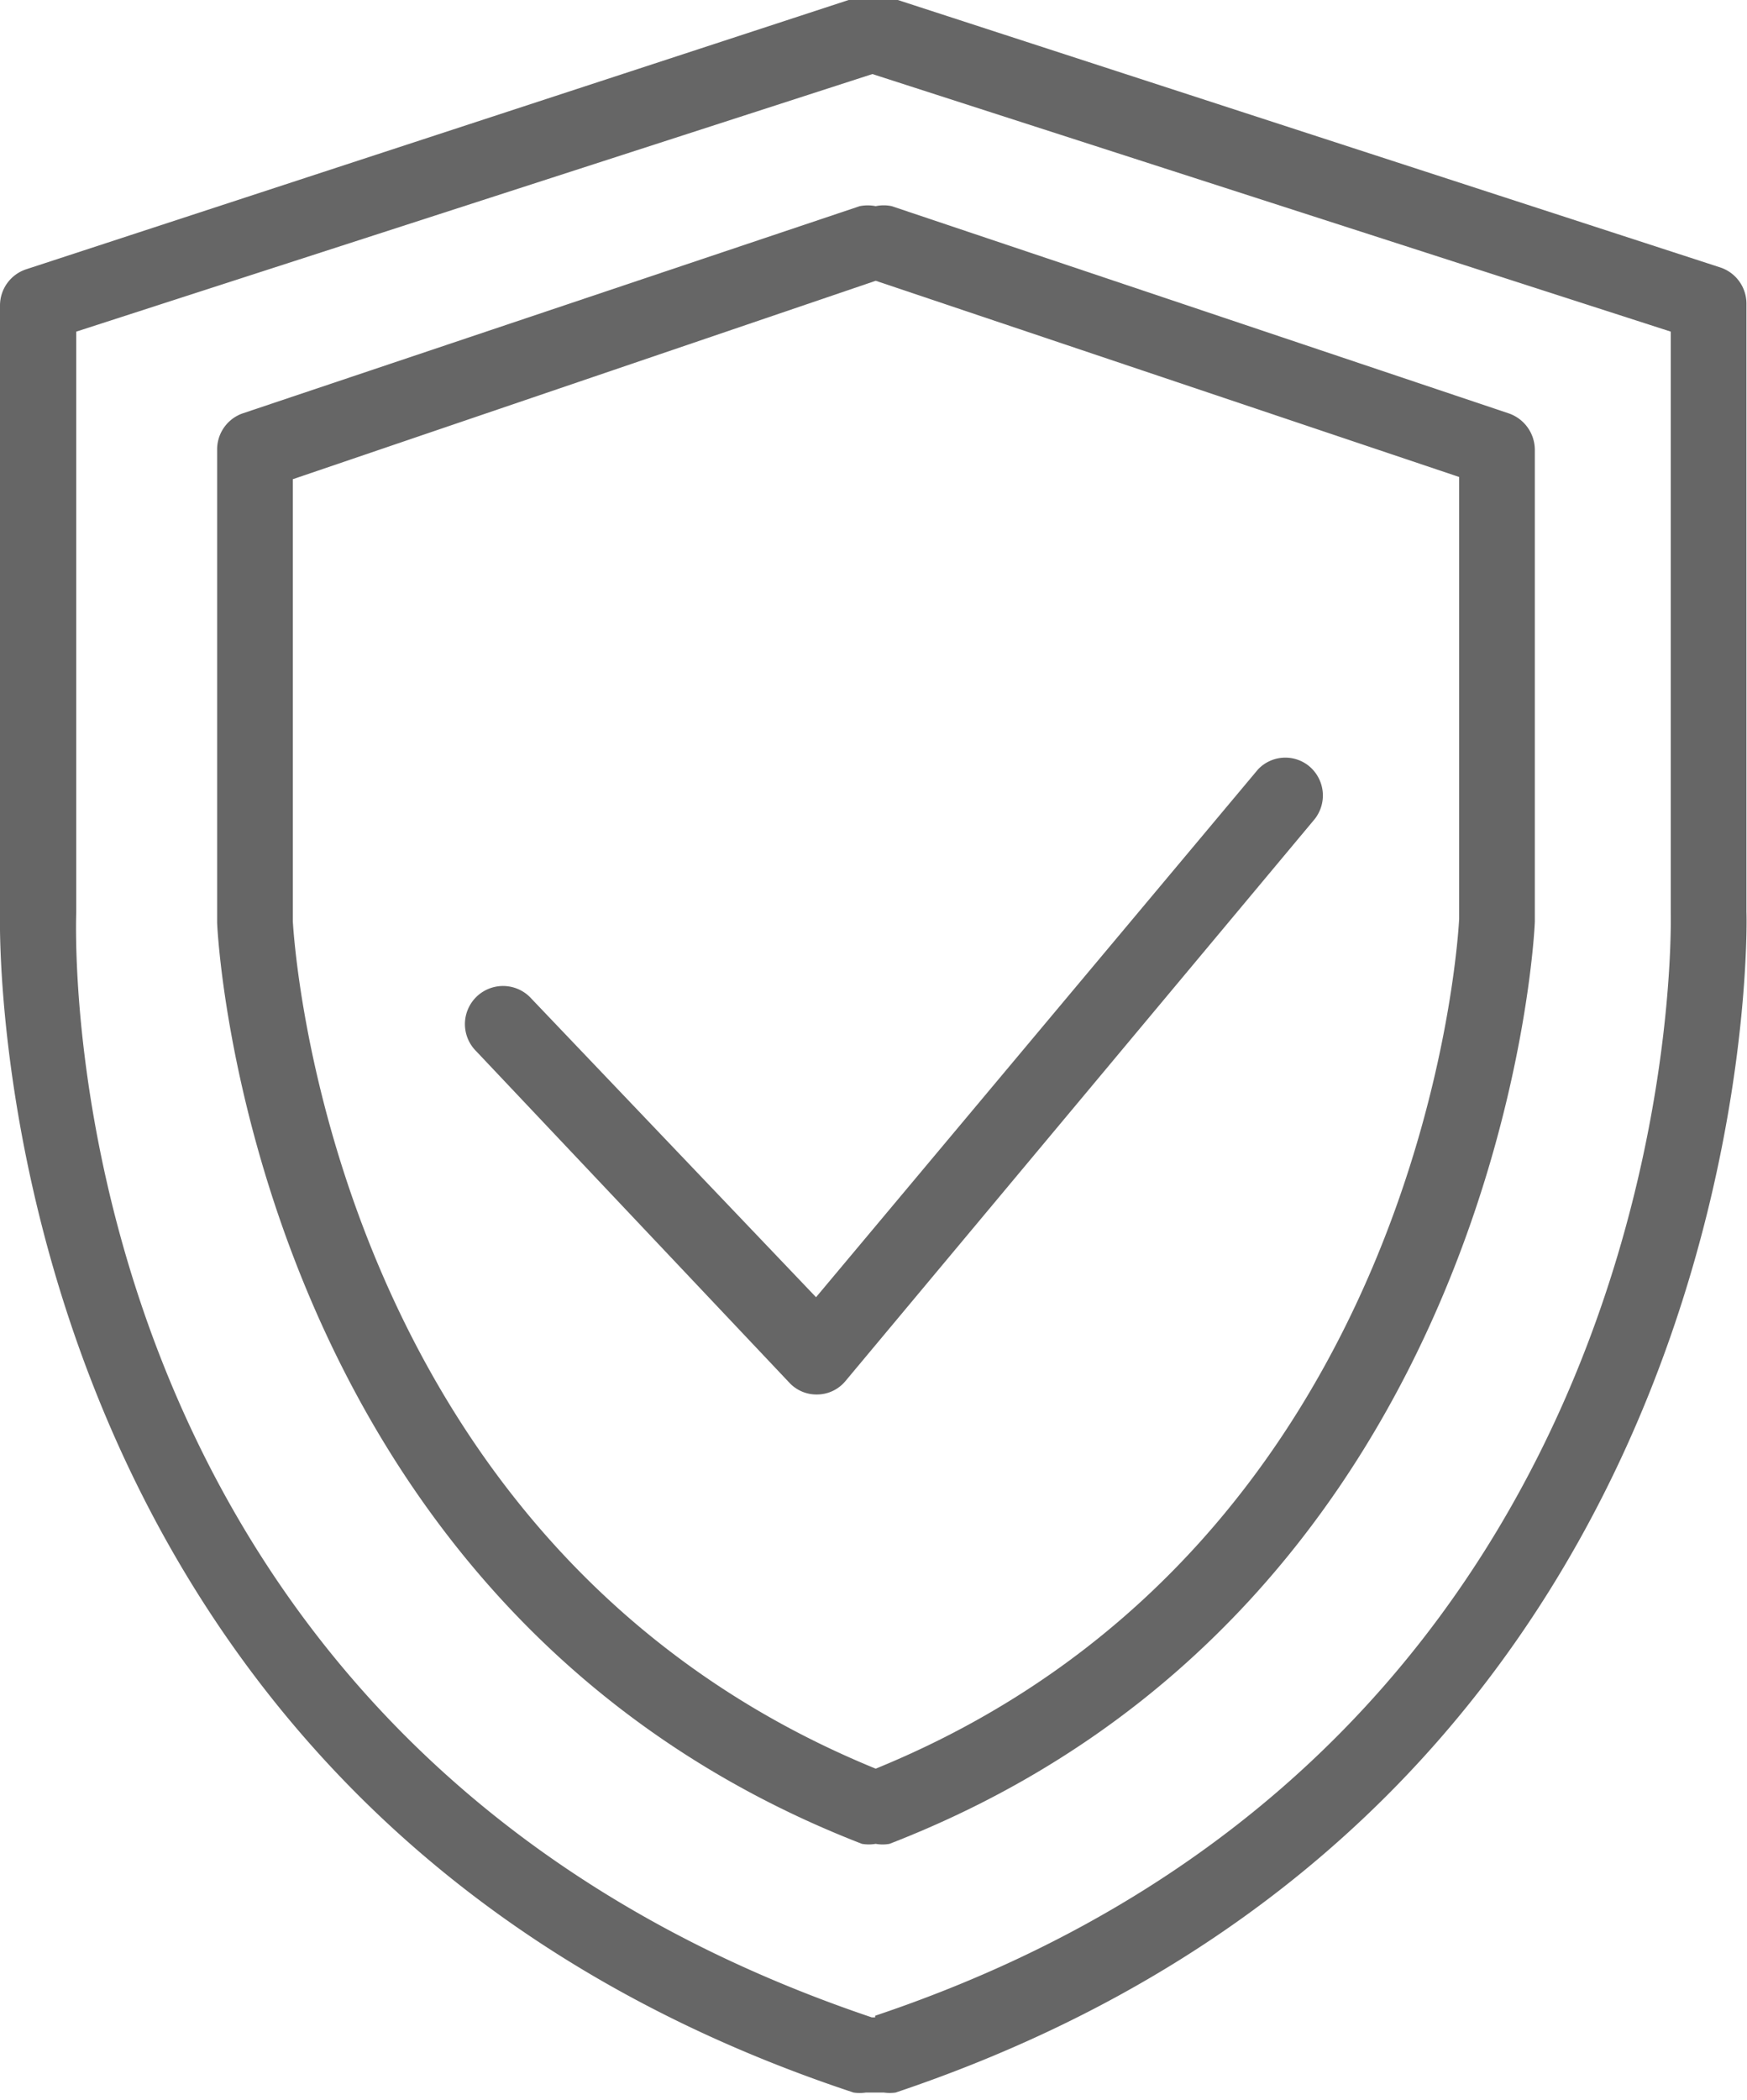 <svg id="Layer_1" data-name="Layer 1" xmlns="http://www.w3.org/2000/svg" viewBox="0 0 31.62 38"><defs><style>.cls-1{fill:#666}</style></defs><path class="cls-1" d="M31.61 16.5v-11a.69.69 0 0 0-.47-.66L16.25 0a.66.66 0 0 0-.44 0 .77.77 0 0 0-.45 0L.48 4.87a.69.69 0 0 0-.48.66v11c0 .16-.42 16.08 15.45 21.33a.78.78 0 0 0 .22 0H16a.78.78 0 0 0 .21 0C32 32.56 31.62 16.64 31.61 16.5zm-15.77 20h-.06C1 31.52 1.36 17.14 1.38 16.5V6l14.41-4.66L30.24 6v10.5c0 .18.39 15.01-14.4 19.97z"/><path class="cls-1" d="M27.31 7.48L16.14 3.73a.7.7 0 0 0-.29 0 .75.75 0 0 0-.29 0L4.39 7.48a.69.69 0 0 0-.46.66v8.55c0 .12.56 12.36 11.67 16.67a.73.73 0 0 0 .25 0 .69.69 0 0 0 .25 0c11.12-4.31 11.68-16.55 11.68-16.69V8.14a.7.7 0 0 0-.47-.66zM15.85 32C5.84 27.91 5.31 16.76 5.3 16.67v-8l10.55-3.59 10.56 3.55v8c-.01.13-.54 11.28-10.56 15.37z"/><path class="cls-1" d="M22.77 13.92l-8 9.55-5.15-5.4a.69.69 0 1 0-1 .95l5.67 6a.67.67 0 0 0 .5.21.67.67 0 0 0 .51-.24l8.47-10.14a.69.69 0 0 0-.09-1 .68.68 0 0 0-.91.07z"/></svg>